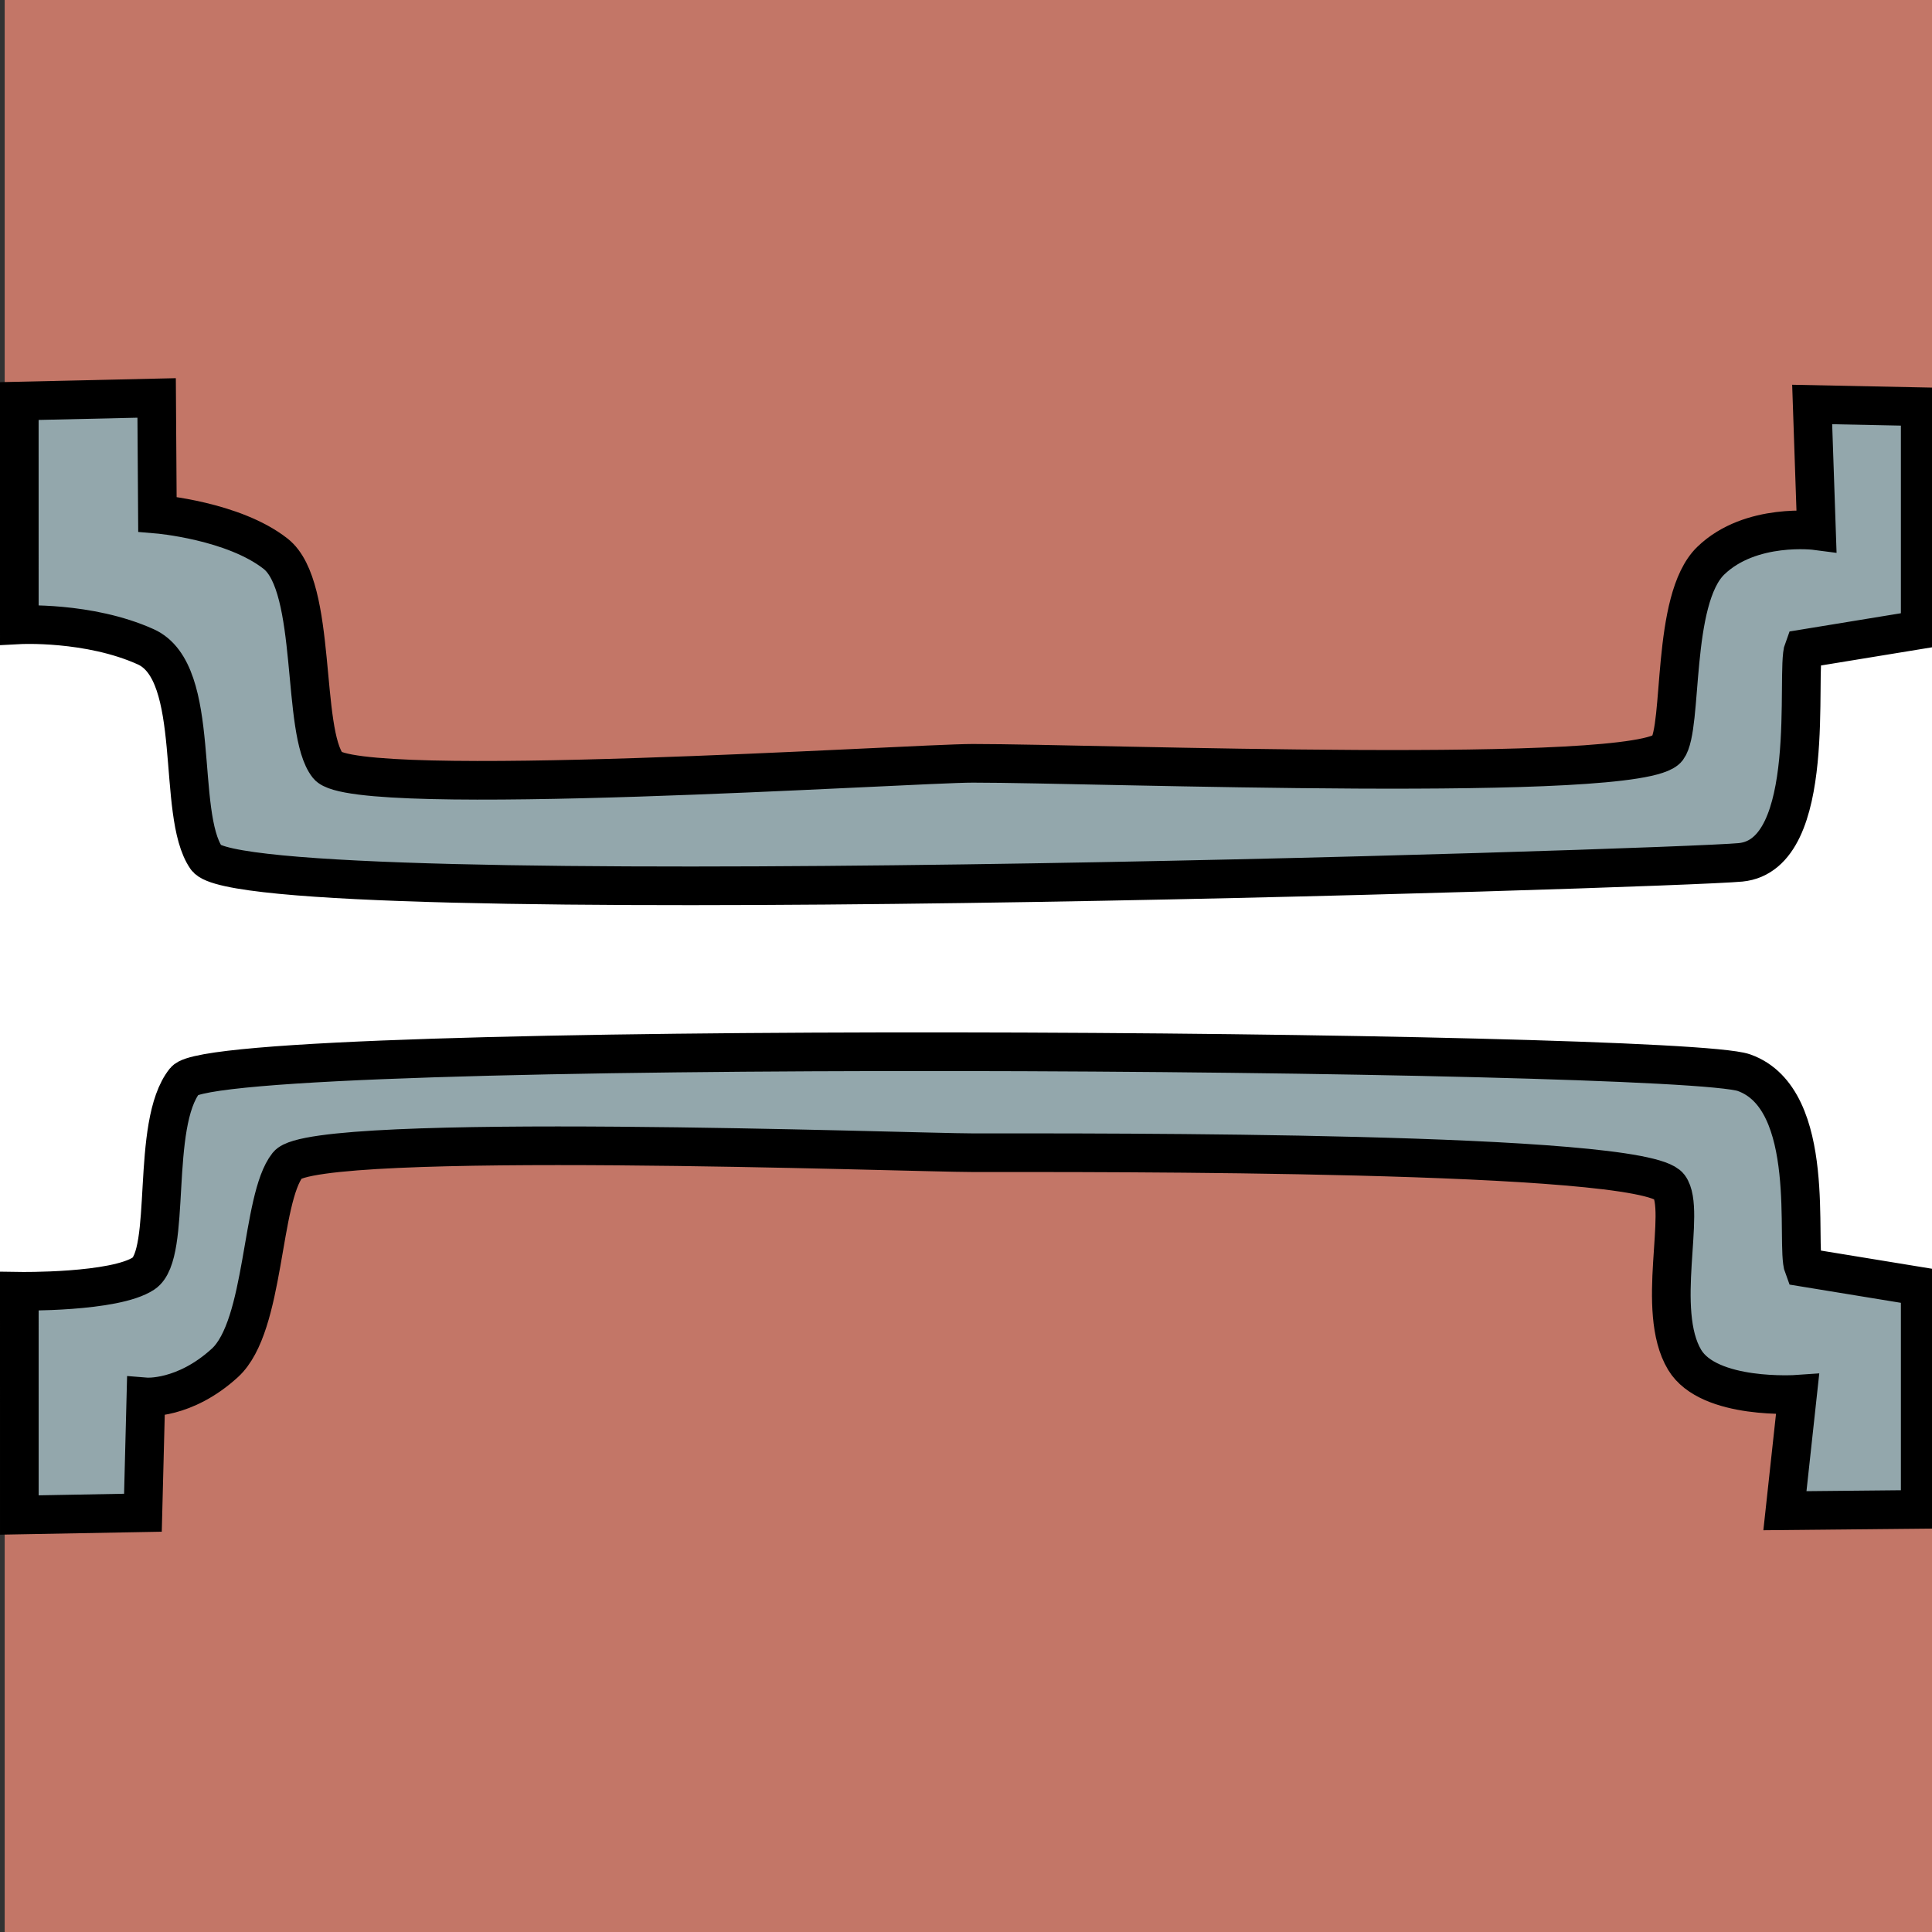 <?xml version="1.0" encoding="UTF-8" standalone="no"?>
<!-- Created with Inkscape (http://www.inkscape.org/) -->

<svg
   xmlns:dc="http://purl.org/dc/elements/1.1/"
   xmlns:cc="http://creativecommons.org/ns#"
   xmlns:rdf="http://www.w3.org/1999/02/22-rdf-syntax-ns#"
   xmlns:svg="http://www.w3.org/2000/svg"
   xmlns="http://www.w3.org/2000/svg"
   xmlns:sodipodi="http://sodipodi.sourceforge.net/DTD/sodipodi-0.dtd"
   xmlns:inkscape="http://www.inkscape.org/namespaces/inkscape"
   width="100"
   height="100"
   id="svg2"
   version="1.1"
   inkscape:version="0.91 r13725"
   sodipodi:docname="resistance.svg"
   inkscape:export-filename="C:\Users\Tristan\Google Drive\Programmation\Processing\tuyau_V7_P2D\data\resistance-water1.png"
   inkscape:export-xdpi="300"
   inkscape:export-ydpi="300">
  <rect width="100%" height="100%" fill="#333333" stroke="none"/>
  <defs
     id="defs4" />
  <sodipodi:namedview
     id="base"
     pagecolor="#ffffff"
     bordercolor="#666666"
     borderopacity="1.0"
     inkscape:pageopacity="0.0"
     inkscape:pageshadow="2"
     inkscape:zoom="31.678384"
     inkscape:cx="0.66874272"
     inkscape:cy="58.730417"
     inkscape:document-units="px"
     inkscape:current-layer="svg2"
     showgrid="false"
     inkscape:window-width="837"
     inkscape:window-height="429"
     inkscape:window-x="805"
     inkscape:window-y="227"
     inkscape:window-maximized="0"
     fit-margin-top="0"
     fit-margin-left="0"
     fit-margin-right="0"
     fit-margin-bottom="0"
     inkscape:showpageshadow="false" />
  <rect
     style="color:#000000;clip-rule:nonzero;display:inline;overflow:visible;visibility:visible;opacity:1;isolation:auto;mix-blend-mode:normal;color-interpolation:sRGB;color-interpolation-filters:linearRGB;solid-color:#000000;solid-opacity:1;fill:#c37667;fill-opacity:1;fill-rule:nonzero;stroke:none;stroke-width:1;stroke-linecap:butt;stroke-linejoin:miter;stroke-miterlimit:4;stroke-dasharray:none;stroke-dashoffset:0;stroke-opacity:0.52;marker:none;color-rendering:auto;image-rendering:auto;shape-rendering:auto;text-rendering:auto;enable-background:accumulate"
     id="rect4154"
     width="100"
     height="100"
     x="0.243"
     y="0" />
  <rect
     style="color:#000000;clip-rule:nonzero;display:inline;overflow:visible;visibility:visible;opacity:1;isolation:auto;mix-blend-mode:normal;color-interpolation:sRGB;color-interpolation-filters:linearRGB;solid-color:#000000;solid-opacity:1;fill:#ffffff;fill-opacity:1;fill-rule:nonzero;stroke:none;stroke-width:1;stroke-linecap:butt;stroke-linejoin:miter;stroke-miterlimit:4;stroke-dasharray:none;stroke-dashoffset:0;stroke-opacity:0.52;marker:none;color-rendering:auto;image-rendering:auto;shape-rendering:auto;text-rendering:auto;enable-background:accumulate"
     id="water1"
     width="12.19"
     height="40.136"
     x="-0.325"
     y="28.75" />
  <rect
     y="28.839"
     x="90.002"
     height="42.946"
     width="10.745"
     id="water3"
     style="color:#000000;clip-rule:nonzero;display:inline;overflow:visible;visibility:visible;opacity:1;isolation:auto;mix-blend-mode:normal;color-interpolation:sRGB;color-interpolation-filters:linearRGB;solid-color:#000000;solid-opacity:1;fill:#ffffff;fill-opacity:1;fill-rule:nonzero;stroke:none;stroke-width:1;stroke-linecap:butt;stroke-linejoin:miter;stroke-miterlimit:4;stroke-dasharray:none;stroke-dashoffset:0;stroke-opacity:0.52;marker:none;color-rendering:auto;image-rendering:auto;shape-rendering:auto;text-rendering:auto;enable-background:accumulate" />
  <rect
     y="41.595"
     x="9.426"
     height="15.227"
     width="82.082"
     id="water2"
     style="color:#000000;clip-rule:nonzero;display:inline;overflow:visible;visibility:visible;opacity:1;isolation:auto;mix-blend-mode:normal;color-interpolation:sRGB;color-interpolation-filters:linearRGB;solid-color:#000000;solid-opacity:1;fill:#ffffff;fill-opacity:1;fill-rule:nonzero;stroke:none;stroke-width:1;stroke-linecap:butt;stroke-linejoin:miter;stroke-miterlimit:4;stroke-dasharray:none;stroke-dashoffset:0;stroke-opacity:0.52;marker:none;color-rendering:auto;image-rendering:auto;shape-rendering:auto;text-rendering:auto;enable-background:accumulate"
     water2=""
     ry="0" />
  <g
     id="tuyau"
     transform="translate(50.243,50)">
    <path
       sodipodi:nodetypes="czssccccczsszzcccc"
       inkscape:connector-curvature="0"
       id="path3839"
       d="m -49.243,-17.661 c 0,0 3.593,-0.193 6.546,1.14 2.953,1.333 1.54,8.63 3.135,10.928 2.027,2.921 75.955,0.561 79.408,0.228 4.069,-0.391 2.831,-9.931 3.265,-11.056 l 6.036,-0.988 0,-11.541 -5.592,-0.114 0.223,6.534 c 0,0 -3.408,-0.45 -5.475,1.555 -2.066,2.005 -1.416,8.614 -2.239,9.714 -1.385,1.85 -29.555,0.768 -35.951,0.77 -3.198,10e-4 -31.976,1.893 -33.384,0.124 -1.408,-1.769 -0.517,-9.248 -2.703,-10.969 -2.185,-1.721 -6.121,-2.051 -6.121,-2.051 l -0.04,-6.016 -7.109,0.161 z"
       style="color:#000000;font-style:normal;font-variant:normal;font-weight:normal;font-stretch:normal;font-size:medium;line-height:normal;font-family:Sans;-inkscape-font-specification:Sans;text-indent:0;text-align:start;text-decoration:none;text-decoration-line:none;letter-spacing:normal;word-spacing:normal;text-transform:none;direction:ltr;block-progression:tb;writing-mode:lr-tb;baseline-shift:baseline;text-anchor:start;display:inline;overflow:visible;visibility:visible;fill:#93a7ac;fill-opacity:1;stroke:#000000;stroke-width:2;stroke-miterlimit:4;stroke-dasharray:none;marker:none;enable-background:accumulate" />
    <path
       style="color:#000000;font-style:normal;font-variant:normal;font-weight:normal;font-stretch:normal;font-size:medium;line-height:normal;font-family:Sans;-inkscape-font-specification:Sans;text-indent:0;text-align:start;text-decoration:none;text-decoration-line:none;letter-spacing:normal;word-spacing:normal;text-transform:none;direction:ltr;block-progression:tb;writing-mode:lr-tb;baseline-shift:baseline;text-anchor:start;display:inline;overflow:visible;visibility:visible;fill:#93a7ac;fill-opacity:1;stroke:#000000;stroke-width:2;stroke-miterlimit:4;stroke-dasharray:none;marker:none;enable-background:accumulate"
       d="m -49.243,16.836 c 0,0 4.935,0.077 6.434,-0.922 1.499,-1 0.321,-7.718 2.134,-9.98 1.777,-2.218 77.247,-1.637 80.7,-0.412 3.853,1.367 2.653,8.949 3.086,10.074 l 6.036,0.988 0,11.541 -7.003,0.069 0.655,-6.027 c 0,0 -4.583,0.322 -5.846,-1.784 -1.54,-2.566 0.117,-7.742 -0.799,-8.966 C 34.769,9.566 6.51,9.666 0.114,9.664 -3.083,9.663 -33.945,8.529 -35.353,10.298 c -1.408,1.769 -1.145,8.319 -3.249,10.244 -2.104,1.925 -4.09,1.763 -4.09,1.763 l -0.153,5.994 -6.397,0.117 z"
       id="path4139"
       inkscape:connector-curvature="0"
       sodipodi:nodetypes="czsscccccssszzcccc" />
  </g>
</svg>

